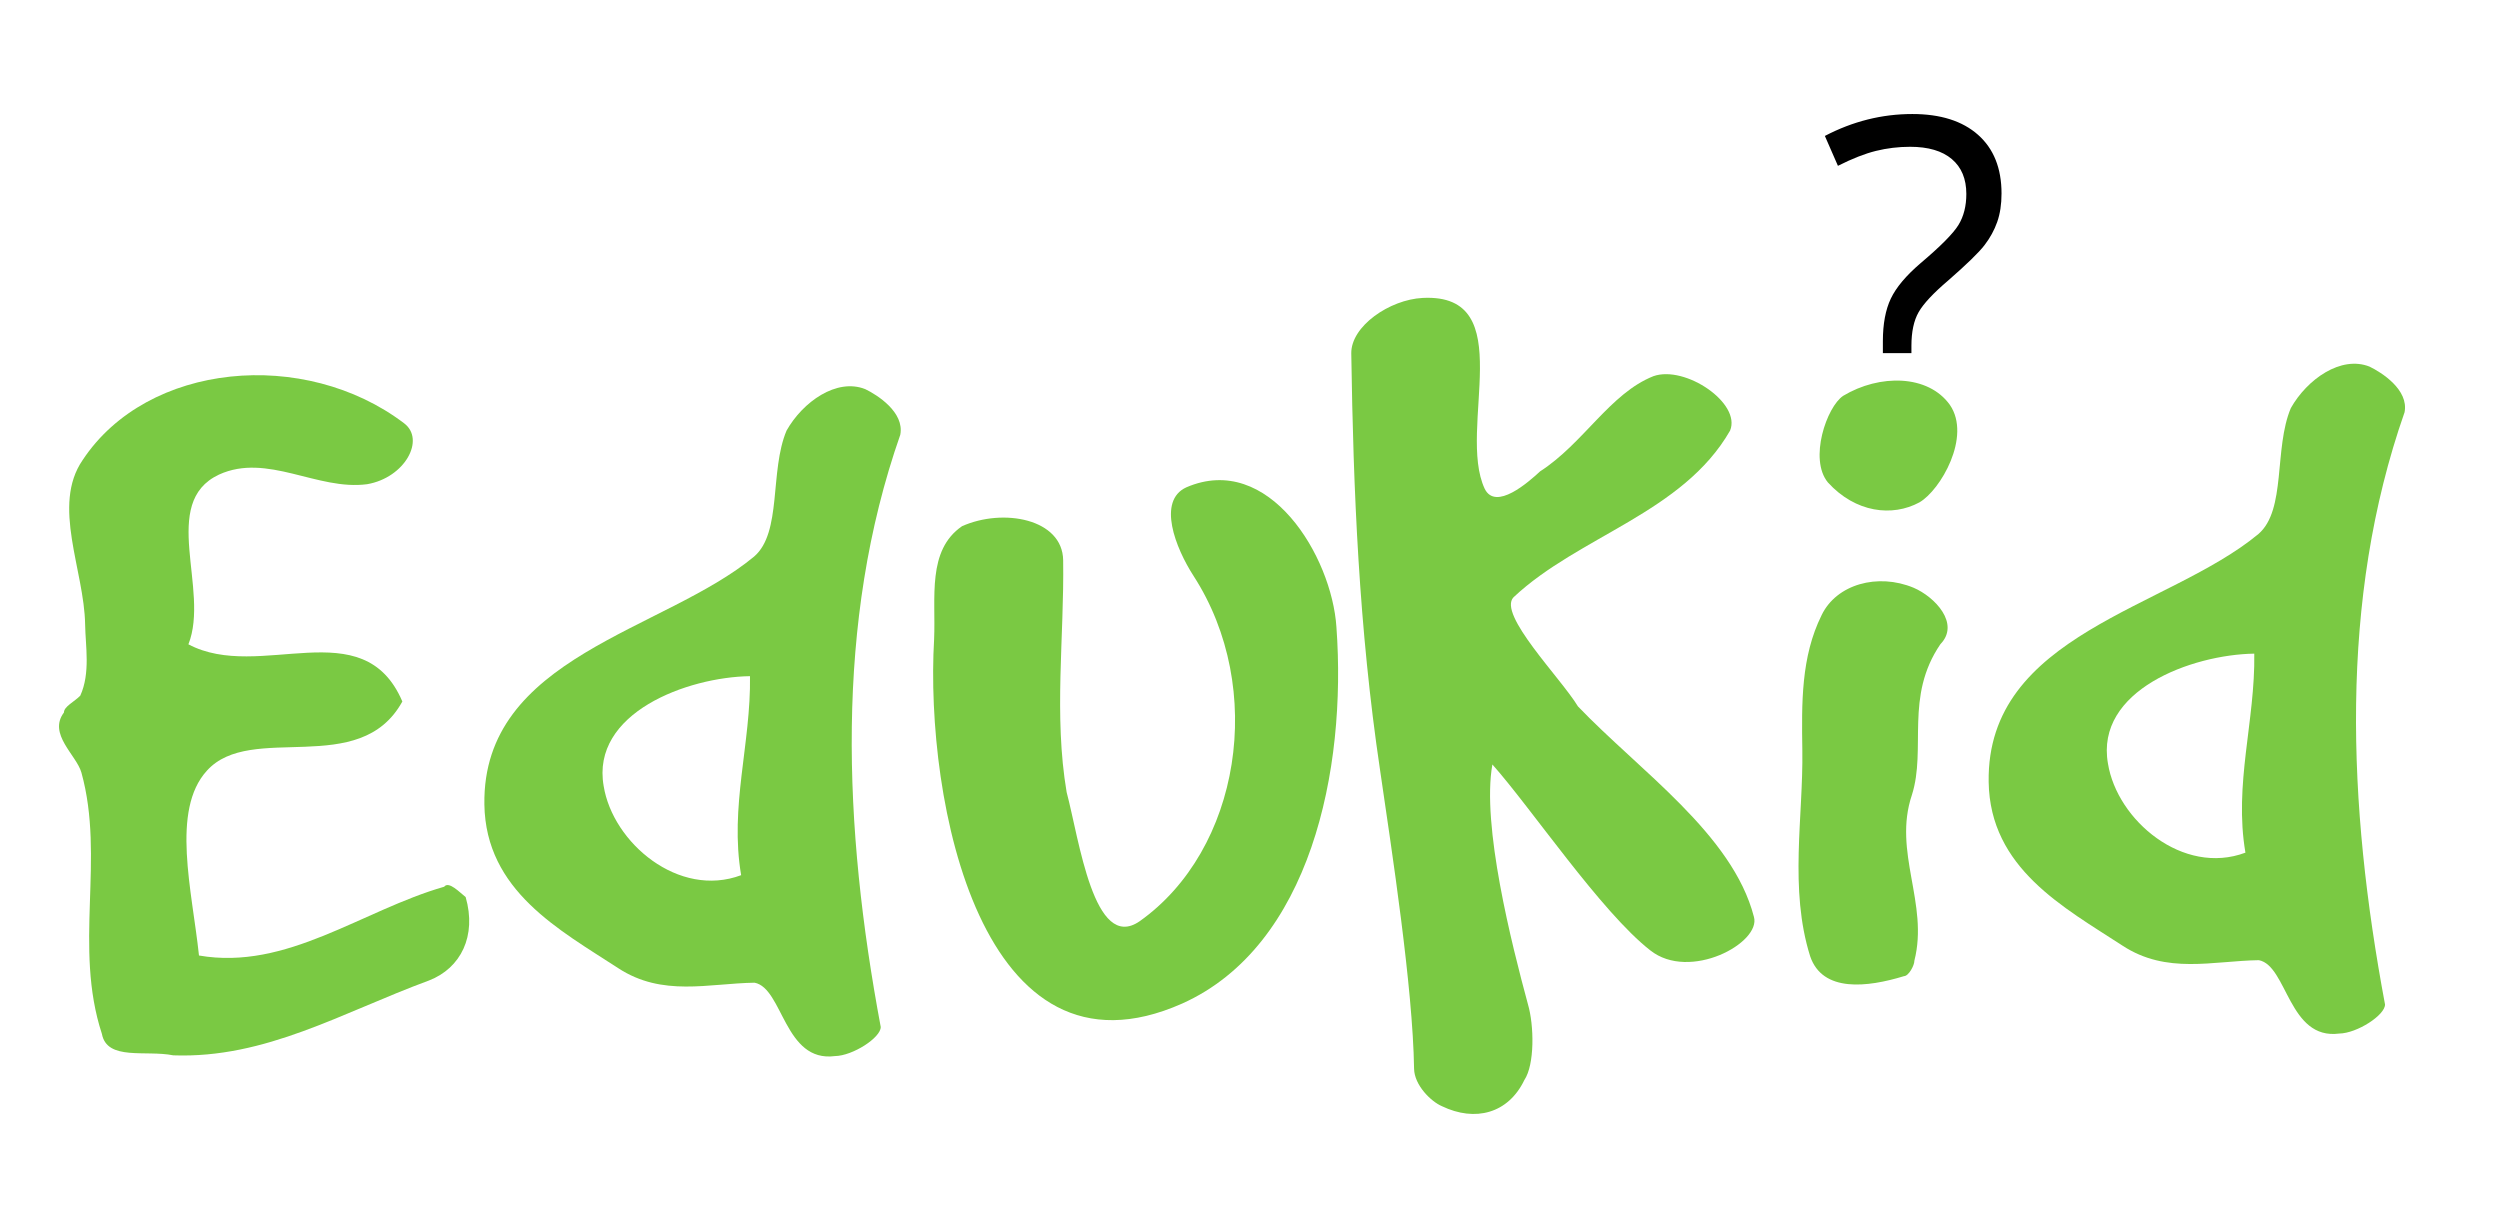 <?xml version="1.0" encoding="utf-8"?>
<!-- Generator: Adobe Illustrator 16.0.0, SVG Export Plug-In . SVG Version: 6.00 Build 0)  -->
<!DOCTYPE svg PUBLIC "-//W3C//DTD SVG 1.1//EN" "http://www.w3.org/Graphics/SVG/1.1/DTD/svg11.dtd">
<svg version="1.1" id="Layer_1" xmlns="http://www.w3.org/2000/svg" xmlns:xlink="http://www.w3.org/1999/xlink" x="0px" y="0px"
	 width="485px" height="234.333px" viewBox="0 0 485 234.333" enable-background="new 0 0 485 234.333" xml:space="preserve">
<g class=".mark">
	<path d="M365.278,68.506v-2.319c0-3.35,0.515-6.105,1.546-8.267c1.031-2.162,2.949-4.445,5.755-6.851
		c3.894-3.292,6.35-5.769,7.366-7.43c1.016-1.66,1.524-3.665,1.524-6.013c0-2.921-0.938-5.175-2.813-6.765
		c-1.875-1.589-4.573-2.383-8.096-2.383c-2.262,0-4.466,0.265-6.614,0.794c-2.147,0.53-4.61,1.497-7.387,2.899l-2.534-5.798
		c5.412-2.834,11.066-4.252,16.964-4.252c5.469,0,9.721,1.346,12.756,4.037c3.034,2.691,4.552,6.485,4.552,11.381
		c0,2.09-0.278,3.93-0.837,5.519c-0.559,1.589-1.382,3.092-2.47,4.51c-1.088,1.417-3.436,3.701-7.043,6.85
		c-2.893,2.463-4.804,4.51-5.734,6.142s-1.396,3.808-1.396,6.528v1.417H365.278z"/>
</g>
<g>
	<path fill="#7AC943" d="M16.035,89.25c12.576-19.02,43.079-21.773,62.359-7.135c4.181,3.153,0.158,10.562-7.172,11.82
		c-9.626,1.292-19.383-6.14-28.735-1.866c-11.63,5.456-1.733,22.303-5.937,32.93c13.889,7.37,33.889-6.708,41.504,11.09
		c-8.272,15.052-29.337,3.884-37.922,13.429c-7.004,7.684-2.867,23.238-1.53,35.849c17.038,2.96,31.561-8.74,47.568-13.343
		c0.901-1.162,3.003,1.104,4.165,2.005c2.18,7.546-0.942,13.793-7.107,16.183c-16.901,6.224-31.695,15.172-49.618,14.522
		c-5.297-1.069-12.844,1.111-13.841-4.156c-5.535-16.912,0.639-33.999-3.975-50.695c-0.97-3.43-6.542-7.48-3.39-11.661
		c-0.017-1.148,2.036-2.098,3.167-3.263c2.001-4.394,1.004-9.661,0.942-13.793C16.355,110.604,9.966,98.068,16.035,89.25z"/>
	<path fill="#7AC943" d="M146.301,107.969c5.442-4.675,2.967-16.579,6.294-24.438c3.132-5.559,9.722-10.25,15.267-8.037
		c2.313,1.113,7.646,4.479,6.792,8.855c-12.773,36.477-11.031,76.181-3.792,114.884c0.031,2.066-5.428,5.593-8.872,5.645
		c-9.855,1.296-10.072-13.169-15.6-14.235c-8.954,0.134-17.871,2.794-26.453-2.819c-11.364-7.408-25.716-15.001-25.967-31.762
		C93.542,127.361,128.835,122.469,146.301,107.969z M143.782,169.784c-2.266-13.287,1.914-25.521,1.718-38.608
		c-12.168,0.183-30.896,7.124-28.388,21.324C118.885,163.497,131.678,174.329,143.782,169.784z"/>
	<path fill="#7AC943" d="M186.633,102.083c7.985-3.565,19.499-1.44,19.62,6.596c0.223,14.924-1.846,30.112,0.674,45.002
		c2.434,9.149,5.289,31.154,14.154,25.05c19.543-13.842,24.586-45.151,10.48-66.987c-3.527-5.459-7.108-14.591-1.406-17.203
		c15.972-6.899,28.218,13.357,29.113,27.123c2.023,27.758-5.044,61.853-29.91,73.019c-39.011,17.349-49.966-39.441-48.138-70.703
		C181.559,115.938,179.814,106.778,186.633,102.083z"/>
	<path fill="#7AC943" d="M262.148,68.571c-0.079-5.281,7.422-10.446,13.847-10.772c19.047-0.974,6.581,25.393,12.037,37.024
		c2.132,4.332,8.479-1.275,10.744-3.375c8.416-5.409,13.553-15.131,22-18.473c6.168-2.159,17.074,5.256,14.856,10.571
		c-9.177,15.984-29.32,20.419-42.002,32.321c-3.167,3.262,9.192,15.708,12.489,21.171c11.898,12.453,29.997,24.813,34.141,40.827
		c1.454,5.03-12.443,12.587-20.112,6.502c-9.527-7.436-23.15-27.671-30.625-36.057c-2.121,11.744,3.737,34.852,6.897,46.517
		c1.21,4.116,1.323,11.693-0.698,14.708c-3.118,6.477-9.523,8.181-16,5.063c-2.08-0.887-5.342-4.054-5.391-7.268
		c-0.237-15.843-4.306-42.192-6.609-58.004C263.634,121.829,262.546,95.206,262.148,68.571z"/>
	<path fill="#7AC943" d="M353.394,119.337c2.896-6.015,10.9-8.201,17.834-5.319c4.16,1.775,9.061,6.983,5.216,10.945
		c-6.967,10.208-2.683,20.25-5.533,29.249c-3.738,11.08,3.301,21.079,0.481,32.145c0.014,0.918-1.104,3.002-2.021,3.016
		c-7.087,2.173-15.798,3.222-18.201-3.861c-4.099-13.029-1.324-27.08-1.517-39.938C349.516,136.39,349.381,127.435,353.394,119.337z
		 M357.58,76.788c7.055-4.239,16.472-4.151,20.695,1.757c4.226,6.138-1.818,16.563-5.917,18.92
		c-5.24,2.834-12.372,2.023-17.742-3.868C350.874,89.06,354.396,78.902,357.58,76.788z"/>
	<path fill="#7AC943" d="M438.131,103.6c5.442-4.675,2.967-16.579,6.295-24.438c3.132-5.559,9.721-10.25,15.266-8.037
		c2.313,1.113,7.646,4.479,6.793,8.855c-12.773,36.476-11.031,76.181-3.792,114.884c0.031,2.066-5.428,5.593-8.872,5.645
		c-9.855,1.295-10.072-13.169-15.601-14.235c-8.954,0.134-17.87,2.794-26.452-2.819c-11.364-7.408-25.716-15.001-25.967-31.763
		C385.372,122.992,420.665,118.1,438.131,103.6z M435.613,165.415c-2.267-13.287,1.913-25.521,1.718-38.608
		c-12.169,0.183-30.896,7.124-28.388,21.324C410.715,159.128,423.508,169.959,435.613,165.415z"/>
</g>
<g>
</g>
<g>
</g>
<g>
</g>
<g>
</g>
<g>
</g>
<g>
</g>
<g>
</g>
<g>
</g>
<g>
</g>
<g>
</g>
<g>
</g>
<g>
</g>
<g>
</g>
<g>
</g>
<g>
</g>
</svg>
